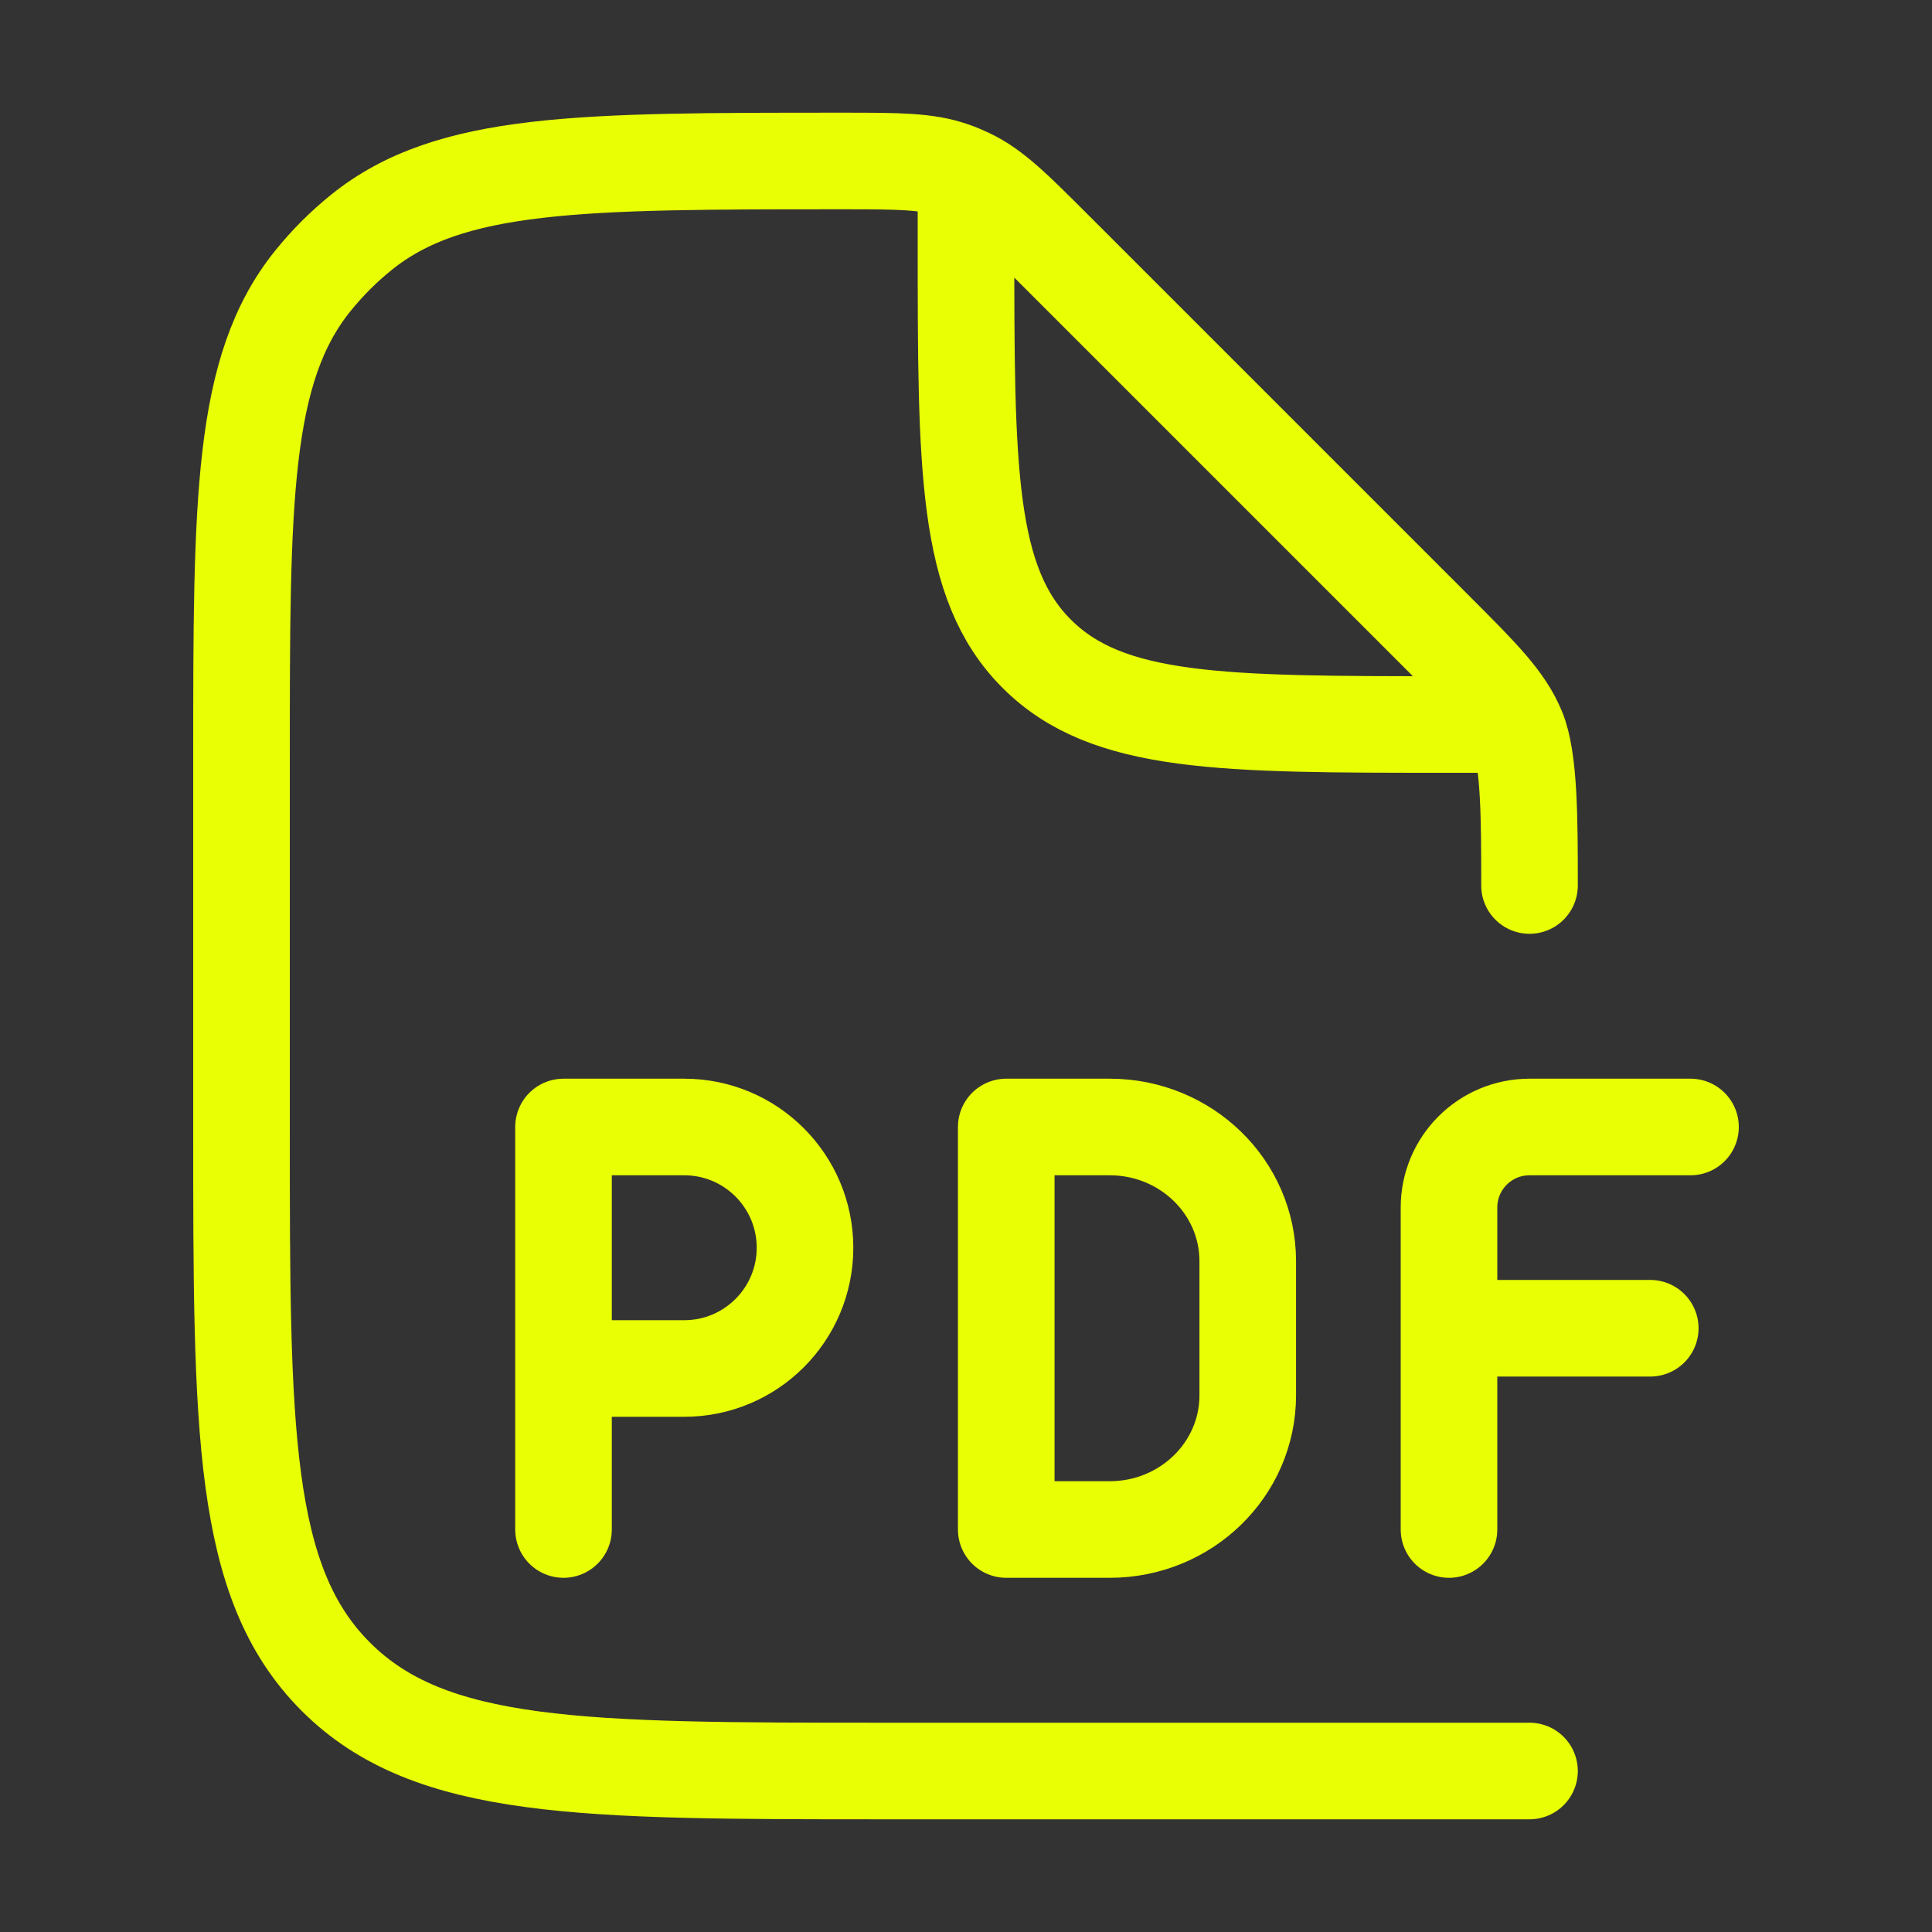 <svg width="100" height="100" viewBox="0 0 100 100" fill="none" xmlns="http://www.w3.org/2000/svg">
<rect x="0" y="0" width="100" height="100" fill="#333333" stroke="none"/>
<path d="M79.167 45.833C79.167 42.427 79.167 39.294 78.532 37.763C77.898 36.231 76.694 35.027 74.285 32.618L54.55 12.883C52.471 10.804 51.432 9.765 50.144 9.149C49.876 9.021 49.602 8.907 49.322 8.808C47.975 8.333 46.506 8.333 43.566 8.333C30.045 8.333 23.285 8.333 18.706 12.025C17.78 12.771 16.938 13.614 16.192 14.539C12.5 19.118 12.5 25.878 12.5 39.399V58.333C12.5 74.047 12.5 81.904 17.381 86.785C22.263 91.667 30.12 91.667 45.833 91.667H79.167M50 10.417V12.5C50 24.285 50 30.178 53.661 33.839C57.322 37.5 63.215 37.5 75 37.5H77.083" stroke="#E9FF04" stroke-width="5" stroke-linecap="round" stroke-linejoin="round"/>
<path d="M87.5 58.333H79.167C76.865 58.333 75 60.199 75 62.5V68.75M75 68.75V79.167M75 68.75H85.417M29.167 79.167V70.833M29.167 70.833V58.333H35.417C38.868 58.333 41.667 61.132 41.667 64.583C41.667 68.035 38.868 70.833 35.417 70.833H29.167ZM52.083 58.333H57.44C61.385 58.333 64.583 61.442 64.583 65.278V72.222C64.583 76.057 61.385 79.167 57.44 79.167H52.083V58.333Z" stroke="#E9FF04" stroke-width="5" stroke-linecap="round" stroke-linejoin="round"/>
</svg>
